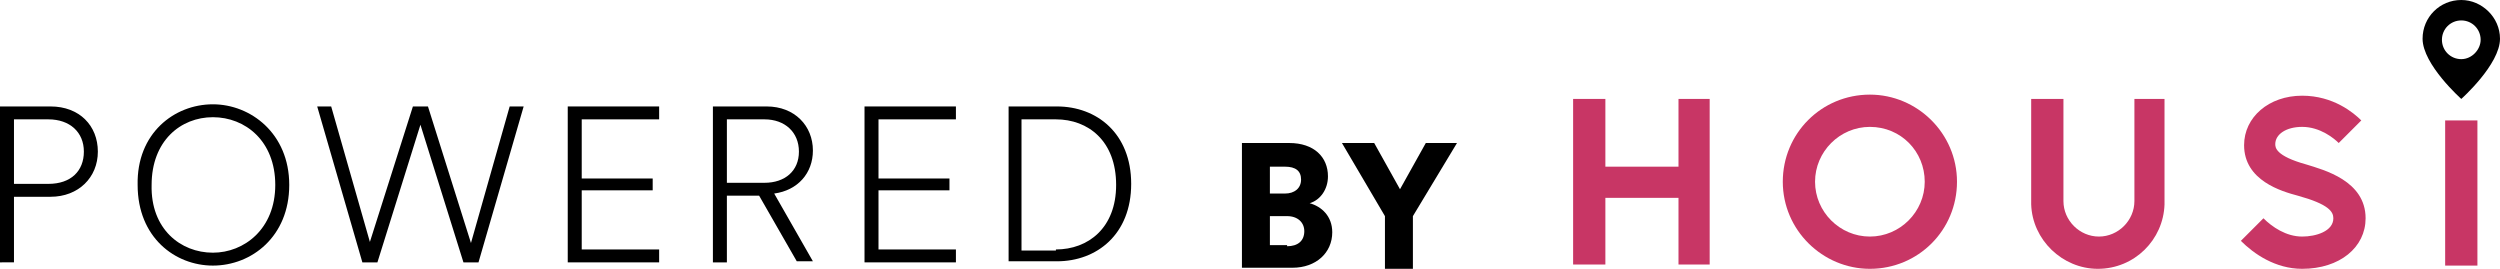 <?xml version="1.0" encoding="utf-8"?>
<!-- Generator: Adobe Illustrator 23.0.1, SVG Export Plug-In . SVG Version: 6.00 Build 0)  -->
<svg version="1.1" id="Camada_1" xmlns="http://www.w3.org/2000/svg" xmlns:xlink="http://www.w3.org/1999/xlink" x="0px" y="0px"
	 viewBox="0 0 232.5 25" style="enable-background:new 0 0 232.5 25;" xml:space="preserve">
<style type="text/css">
	.st0{fill:#C83665;}
</style>
<path d="M1.3,18.3v6.1H0V9.9h4.7c2.7,0,4.4,1.8,4.4,4.2c0,2.4-1.8,4.2-4.4,4.2H1.3z M4.5,17.1c2.1,0,3.3-1.2,3.3-3
	c0-1.8-1.3-3-3.3-3H1.3v6H4.5z"/>
<path d="M19.8,9.7c3.5,0,7.1,2.7,7.1,7.5c0,4.8-3.5,7.5-7.1,7.5c-3.5,0-7-2.6-7-7.5C12.7,12.4,16.2,9.7,19.8,9.7 M19.8,23.5
	c2.9,0,5.8-2.2,5.8-6.3c0-4.1-2.8-6.3-5.8-6.3c-3,0-5.7,2.2-5.7,6.3C14,21.3,16.8,23.5,19.8,23.5"/>
<polygon points="47.4,9.9 43.8,22.6 39.8,9.9 38.4,9.9 34.4,22.5 30.8,9.9 29.5,9.9 33.7,24.4 35.1,24.4 39.1,11.6 43.1,24.4 
	44.5,24.4 48.7,9.9 "/>
<polygon points="52.8,9.9 52.8,24.4 61.3,24.4 61.3,23.2 54.1,23.2 54.1,17.7 60.7,17.7 60.7,16.6 54.1,16.6 54.1,11.1 61.3,11.1 
	61.3,9.9 "/>
<path d="M70.6,18.2h-3v6.2h-1.3V9.9h5c2.6,0,4.3,1.8,4.3,4.1c0,2.1-1.4,3.7-3.6,4l3.6,6.3h-1.5L70.6,18.2z M71.1,17
	c1.9,0,3.2-1.1,3.2-2.9c0-1.8-1.3-3-3.2-3h-3.5V17H71.1z"/>
<polygon points="80.4,9.9 80.4,24.4 88.9,24.4 88.9,23.2 81.7,23.2 81.7,17.7 88.3,17.7 88.3,16.6 81.7,16.6 81.7,11.1 88.9,11.1 
	88.9,9.9 "/>
<path d="M93.8,24.4V9.9h4.5c3.7,0,6.9,2.5,6.9,7.2s-3.2,7.2-6.9,7.2H93.8z M98.2,23.2c3,0,5.6-2,5.6-6c0-4.1-2.6-6.1-5.6-6.1h-3.2
	v12.2H98.2z"/>
<path d="M119.9,13.3c2.3,0,3.6,1.3,3.6,3.1c0,1.2-0.7,2.2-1.7,2.5c1.1,0.3,2.1,1.2,2.1,2.7c0,1.9-1.5,3.3-3.7,3.3h-4.7V13.3H119.9z
	 M119.5,18c0.9,0,1.5-0.5,1.5-1.3c0-0.8-0.5-1.2-1.5-1.2h-1.4V18H119.5z M119.7,22.9c1,0,1.6-0.5,1.6-1.4c0-0.8-0.6-1.4-1.6-1.4
	h-1.6v2.7H119.7z"/>
<polygon points="132.6,13.3 130.2,17.6 127.8,13.3 124.8,13.3 128.8,20.1 128.8,25 131.4,25 131.4,20.1 135.5,13.3 "/>
<path d="M228.9,0c-2,0-3.6,1.6-3.6,3.6c0,2.4,3.6,5.6,3.6,5.6s3.6-3.2,3.6-5.6C232.5,1.6,230.8,0,228.9,0 M228.9,5.5
	c-1,0-1.8-0.8-1.8-1.8c0-1,0.8-1.8,1.8-1.8c1,0,1.8,0.8,1.8,1.8C230.7,4.6,229.9,5.5,228.9,5.5"/>
<path class="st0" d="M173.9,25c-4.4,0-8.1-3.6-8.1-8.1s3.6-8.1,8.1-8.1c4.4,0,8.1,3.6,8.1,8.1S178.4,25,173.9,25 M173.9,11.8
	c-2.8,0-5.1,2.3-5.1,5.1s2.3,5.1,5.1,5.1s5.1-2.3,5.1-5.1S176.8,11.8,173.9,11.8"/>
<path class="st0" d="M201.5,9.2h-3v9.5c0,1.8-1.5,3.3-3.3,3.3c-1.8,0-3.3-1.5-3.3-3.3V9.2h-3v9.5v0V19h0c0.1,3.3,2.9,6,6.2,6
	c3.4,0,6.1-2.7,6.2-6h0V9.2z"/>
<rect x="227.4" y="11.2" class="st0" width="3" height="13.5"/>
<polygon class="st0" points="156.1,9.2 156.1,15.5 149.3,15.5 149.3,9.2 146.3,9.2 146.3,24.6 149.3,24.6 149.3,18.4 156.1,18.4 
	156.1,24.6 159,24.6 159,9.2 "/>
<path class="st0" d="M214.1,25c-2.5,0-4.5-1.4-5.7-2.6l2.1-2.1c0.8,0.8,2.1,1.7,3.6,1.7c1.3,0,2.9-0.5,2.9-1.7
	c0-0.6-0.4-1.3-3.3-2.1c-1.5-0.4-5-1.4-5-4.7c0-2.6,2.3-4.6,5.4-4.6c2.9,0,4.8,1.6,5.5,2.3l-2.1,2.1c-0.4-0.4-1.7-1.5-3.4-1.5
	c-1.5,0-2.5,0.7-2.5,1.6c0,0.3,0,1.1,2.9,1.9c1.6,0.5,5.5,1.5,5.5,5C220,23,217.6,25,214.1,25"/>
</svg>
